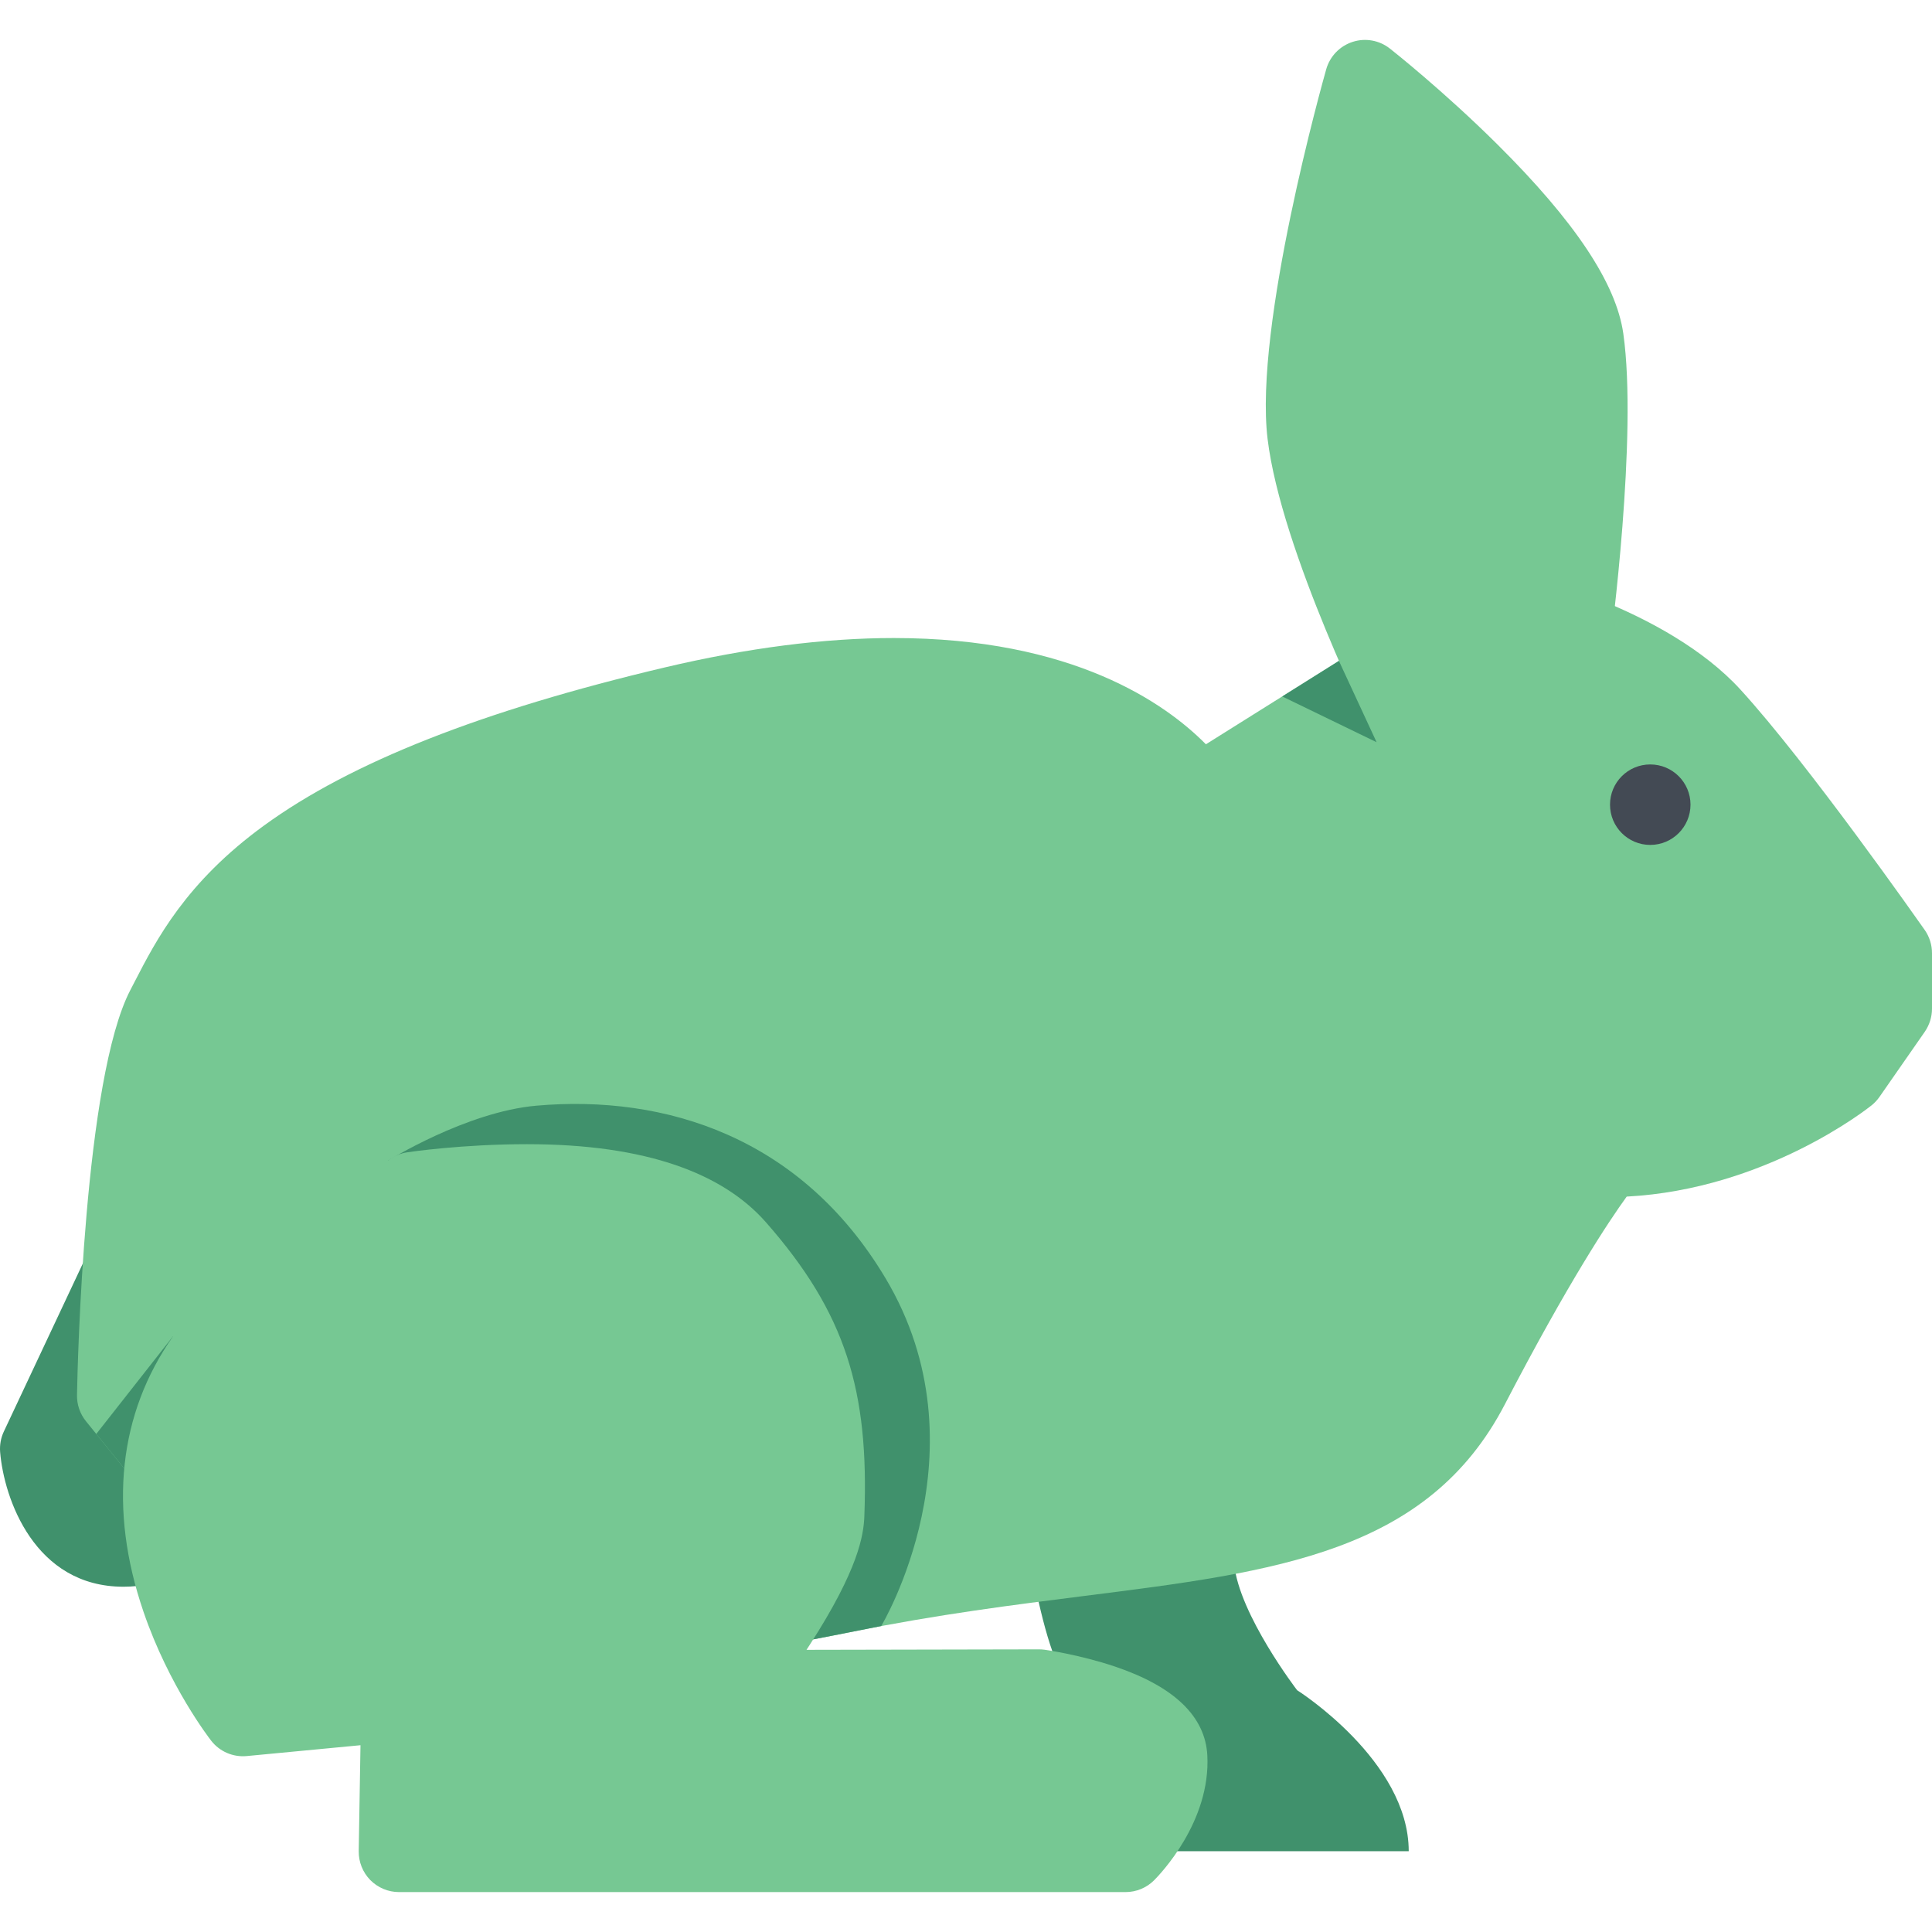 <?xml version="1.0" encoding="iso-8859-1"?>
<!-- Uploaded to: SVG Repo, www.svgrepo.com, Generator: SVG Repo Mixer Tools -->
<svg height="800px" width="800px" version="1.1" id="Layer_1" xmlns="http://www.w3.org/2000/svg" xmlns:xlink="http://www.w3.org/1999/xlink" 
	 viewBox="0 0 511.979 511.979" xml:space="preserve">
<g>
	<path style="fill:#40916c;" d="M343.736,447.903c0,0-15.343-19.999-16.687-33.437c-1.344-13.452-3.765-51.889-3.765-51.889
		l-53.546,25.999c0,0,3.547,40.218,12.219,56.217s16.328,45.778,16.328,45.778h75.027
		C373.313,466.573,343.736,447.903,343.736,447.903z"/>
	<path style="fill:#40916c;" d="M54.623,405.67l-11.921-69.341c-0.797-4.594-4.469-8.141-9.078-8.766
		c-4.625-0.625-9.109,1.812-11.094,6.031L1.016,379.358c-0.797,1.688-1.125,3.562-0.984,5.406
		c1.016,12.359,9.125,35.718,32.686,35.718l0,0c4.75,0,9.843-1.016,15.171-3.031C52.655,415.638,55.483,410.701,54.623,405.67z"/>
</g>
<g>
	<path style="fill:#76c893;" d="M97.418,446.169L97.418,446.169c-8.89,0-13.828-0.266-14.031-0.281c-3-0.172-5.78-1.609-7.671-3.938
		L22.78,376.624c-1.578-1.953-2.421-4.405-2.375-6.921c0.156-8.516,1.921-83.841,14.125-107.316
		c0.375-0.718,0.766-1.468,1.141-2.202c5.734-11.125,13.562-26.343,34.295-41.42c23.015-16.75,57.763-30.452,106.246-41.905
		c21.843-5.156,42.249-7.781,60.638-7.781c47.389,0,71.936,17.25,82.716,28.155l70.746-44.358c1.703-1.078,3.672-1.641,5.672-1.641
		c7.203,0,45.67,10.125,65.2,31.468c17.953,19.625,47.607,61.966,48.873,63.748c1.25,1.797,1.922,3.938,1.922,6.125v14.733
		c0,2.172-0.672,4.297-1.906,6.102l-12,17.249c-0.593,0.844-1.28,1.594-2.077,2.234c-1.188,0.953-28.14,22.266-64.919,24.203
		c-4.656,6.42-15.374,22.498-32.296,55.06c-20.421,39.295-60.576,44.357-111.417,50.764c-18.344,2.312-39.139,4.938-61.248,9.437
		C167.025,444.372,120.121,446.169,97.418,446.169z"/>
	<path style="fill:#76c893;" d="M430.171,88.363c-1.906-13.296-12.812-29.686-33.374-50.107
		c-14.281-14.179-27.905-24.937-28.483-25.39c-2.796-2.203-6.499-2.867-9.874-1.766c-3.391,1.094-6,3.805-6.984,7.227
		c-0.781,2.766-19.172,67.989-15.547,97.988c3.594,29.702,27.859,78.325,28.891,80.372c1.266,2.546,3.499,4.468,6.202,5.359
		c1.094,0.344,2.203,0.531,3.328,0.531c1.672,0,3.344-0.406,4.859-1.172l41.687-21.343c3.109-1.594,5.249-4.609,5.702-8.078
		C426.889,169.688,434.03,115.471,430.171,88.363z"/>
</g>
<path style="fill:#434A54;" d="M447.982,213.233c0,5.89-4.781,10.671-10.671,10.671c-5.891,0-10.656-4.781-10.656-10.671
	c0-5.891,4.766-10.656,10.656-10.656C443.201,202.577,447.982,207.343,447.982,213.233z"/>
<g>
	<polygon style="fill:#40916c;" points="354.814,175.141 339.799,184.562 364.799,196.687 	"/>
	<polygon style="fill:#40916c;" points="25.515,379.999 35.687,392.561 45.874,354.093 	"/>
	<path style="fill:#40916c;" d="M142.151,293.003c-18.625,1.641-39.374,14.609-39.374,14.609l112.73,126.822l18.015-3.53
		c0,0,28.202-46.796,1.172-92.122C212.367,301.315,176.29,290.003,142.151,293.003z"/>
</g>
<path style="fill:#76c893;" d="M319.941,465.167c-0.547-10.326-8.797-18.248-24.515-23.545c-9.234-3.109-18.281-4.391-18.656-4.453
	c-0.5-0.062-1-0.094-1.5-0.094l-61.544,0.125c0.312-0.484,0.625-0.969,0.938-1.453c12.874-19.968,14.202-28.968,14.39-33.998
	c1.25-33.249-4.906-53.749-26.092-77.857c-11.281-12.826-31.468-20.686-63.294-20.686c-17.187,0-31.171,2.062-31.764,2.156
	c-1.875,0.281-3.656,1.047-5.125,2.25l-54.888,44.325c-0.766,0.625-1.453,1.359-2.016,2.156
	c-14.453,20.53-17.171,45.765-7.859,72.998c6.734,19.702,17.5,33.623,17.953,34.201c2.234,2.874,5.797,4.405,9.421,4.062
	l30.139-2.874l-0.469,28.076c-0.031,2.859,1.062,5.609,3.062,7.656c2.016,2.031,4.75,3.188,7.609,3.188h192.555
	c2.828,0,5.531-1.125,7.531-3.109C307.364,496.744,320.863,482.76,319.941,465.167z"/>
</svg>